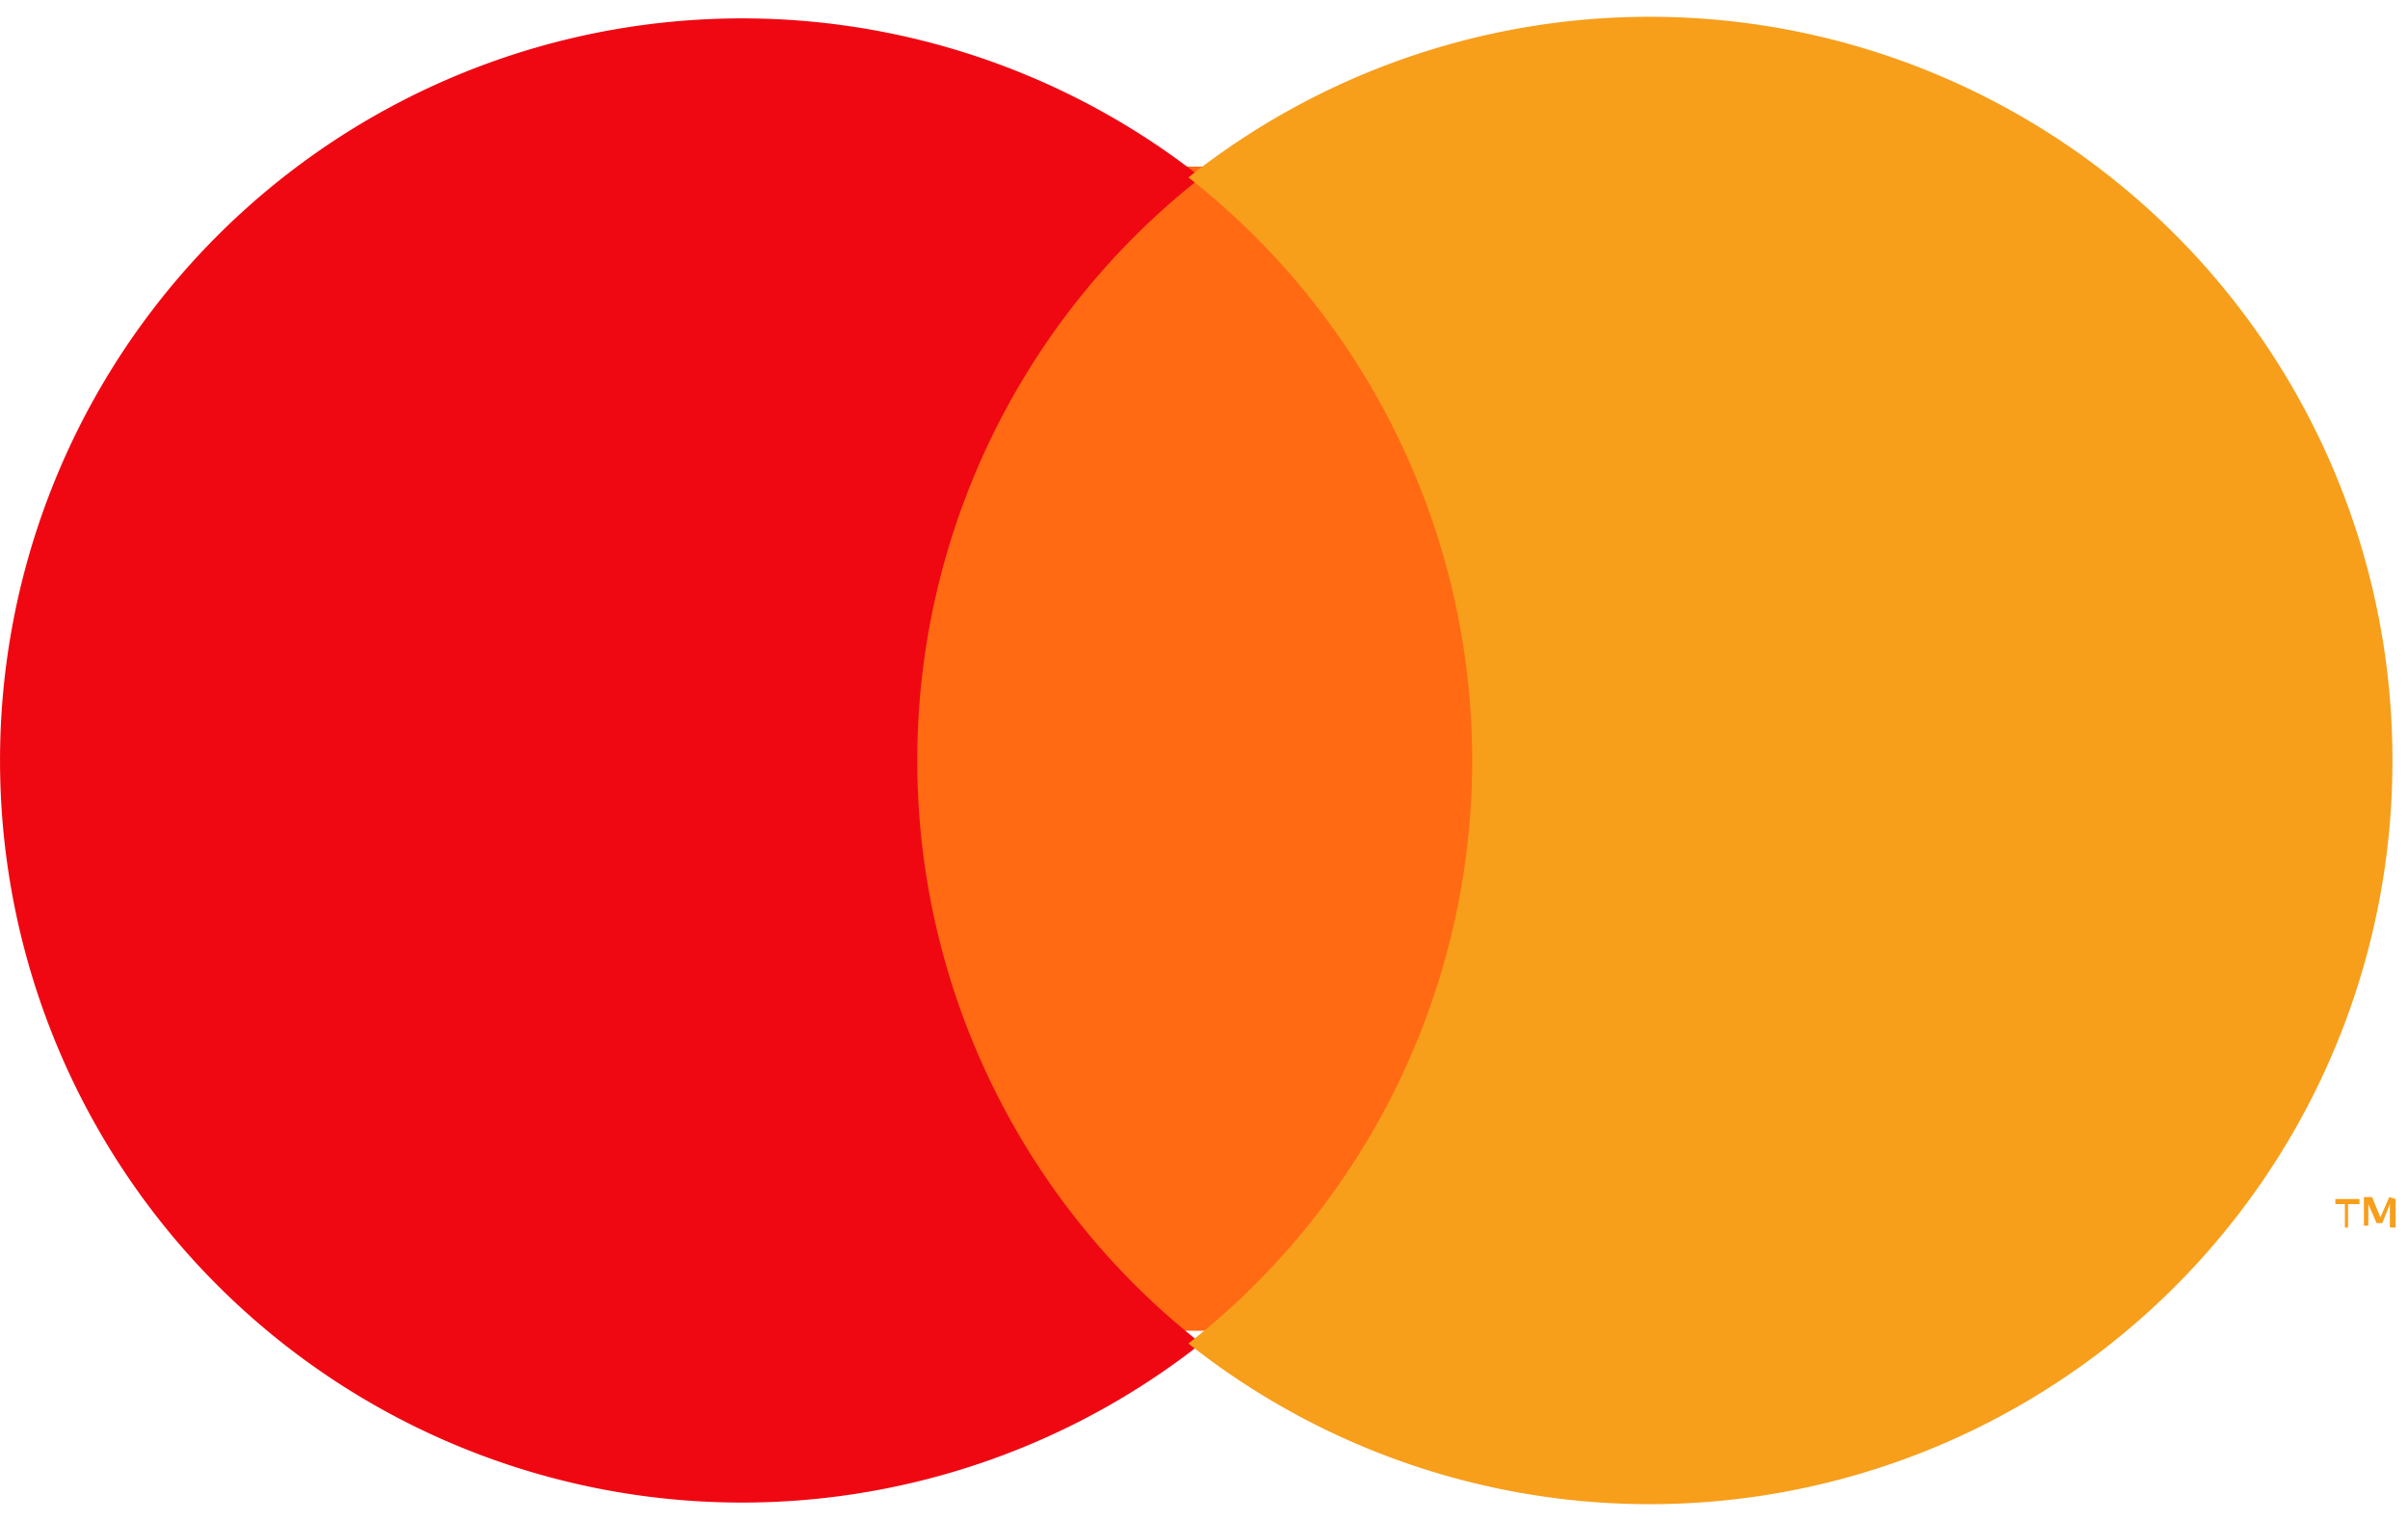 <svg width="38" height="24" fill="none" xmlns="http://www.w3.org/2000/svg"><path d="M14.104 2.629h10.25v18.37h-10.25V2.629z" fill="#FF6A13"/><path d="M14.475 12a11.69 11.69 0 014.48-9.2 11.71 11.71 0 100 18.4 11.69 11.69 0 01-4.48-9.2z" fill="#EF0812"/><path d="M37.754 12a11.72 11.72 0 01-19 9.2 11.69 11.69 0 000-18.4 11.72 11.72 0 0119 9.2z" fill="#F79E1B"/><path fill-rule="evenodd" clip-rule="evenodd" d="M37.804 18.92v.45h-.09V19l-.12.3h-.09l-.13-.3v.34h-.07v-.45h.13l.13.32.14-.32.1.03zm-.75.08v.37h-.05V19h-.15v-.08h.38V19h-.18z" fill="#F79E1B"/></svg>
